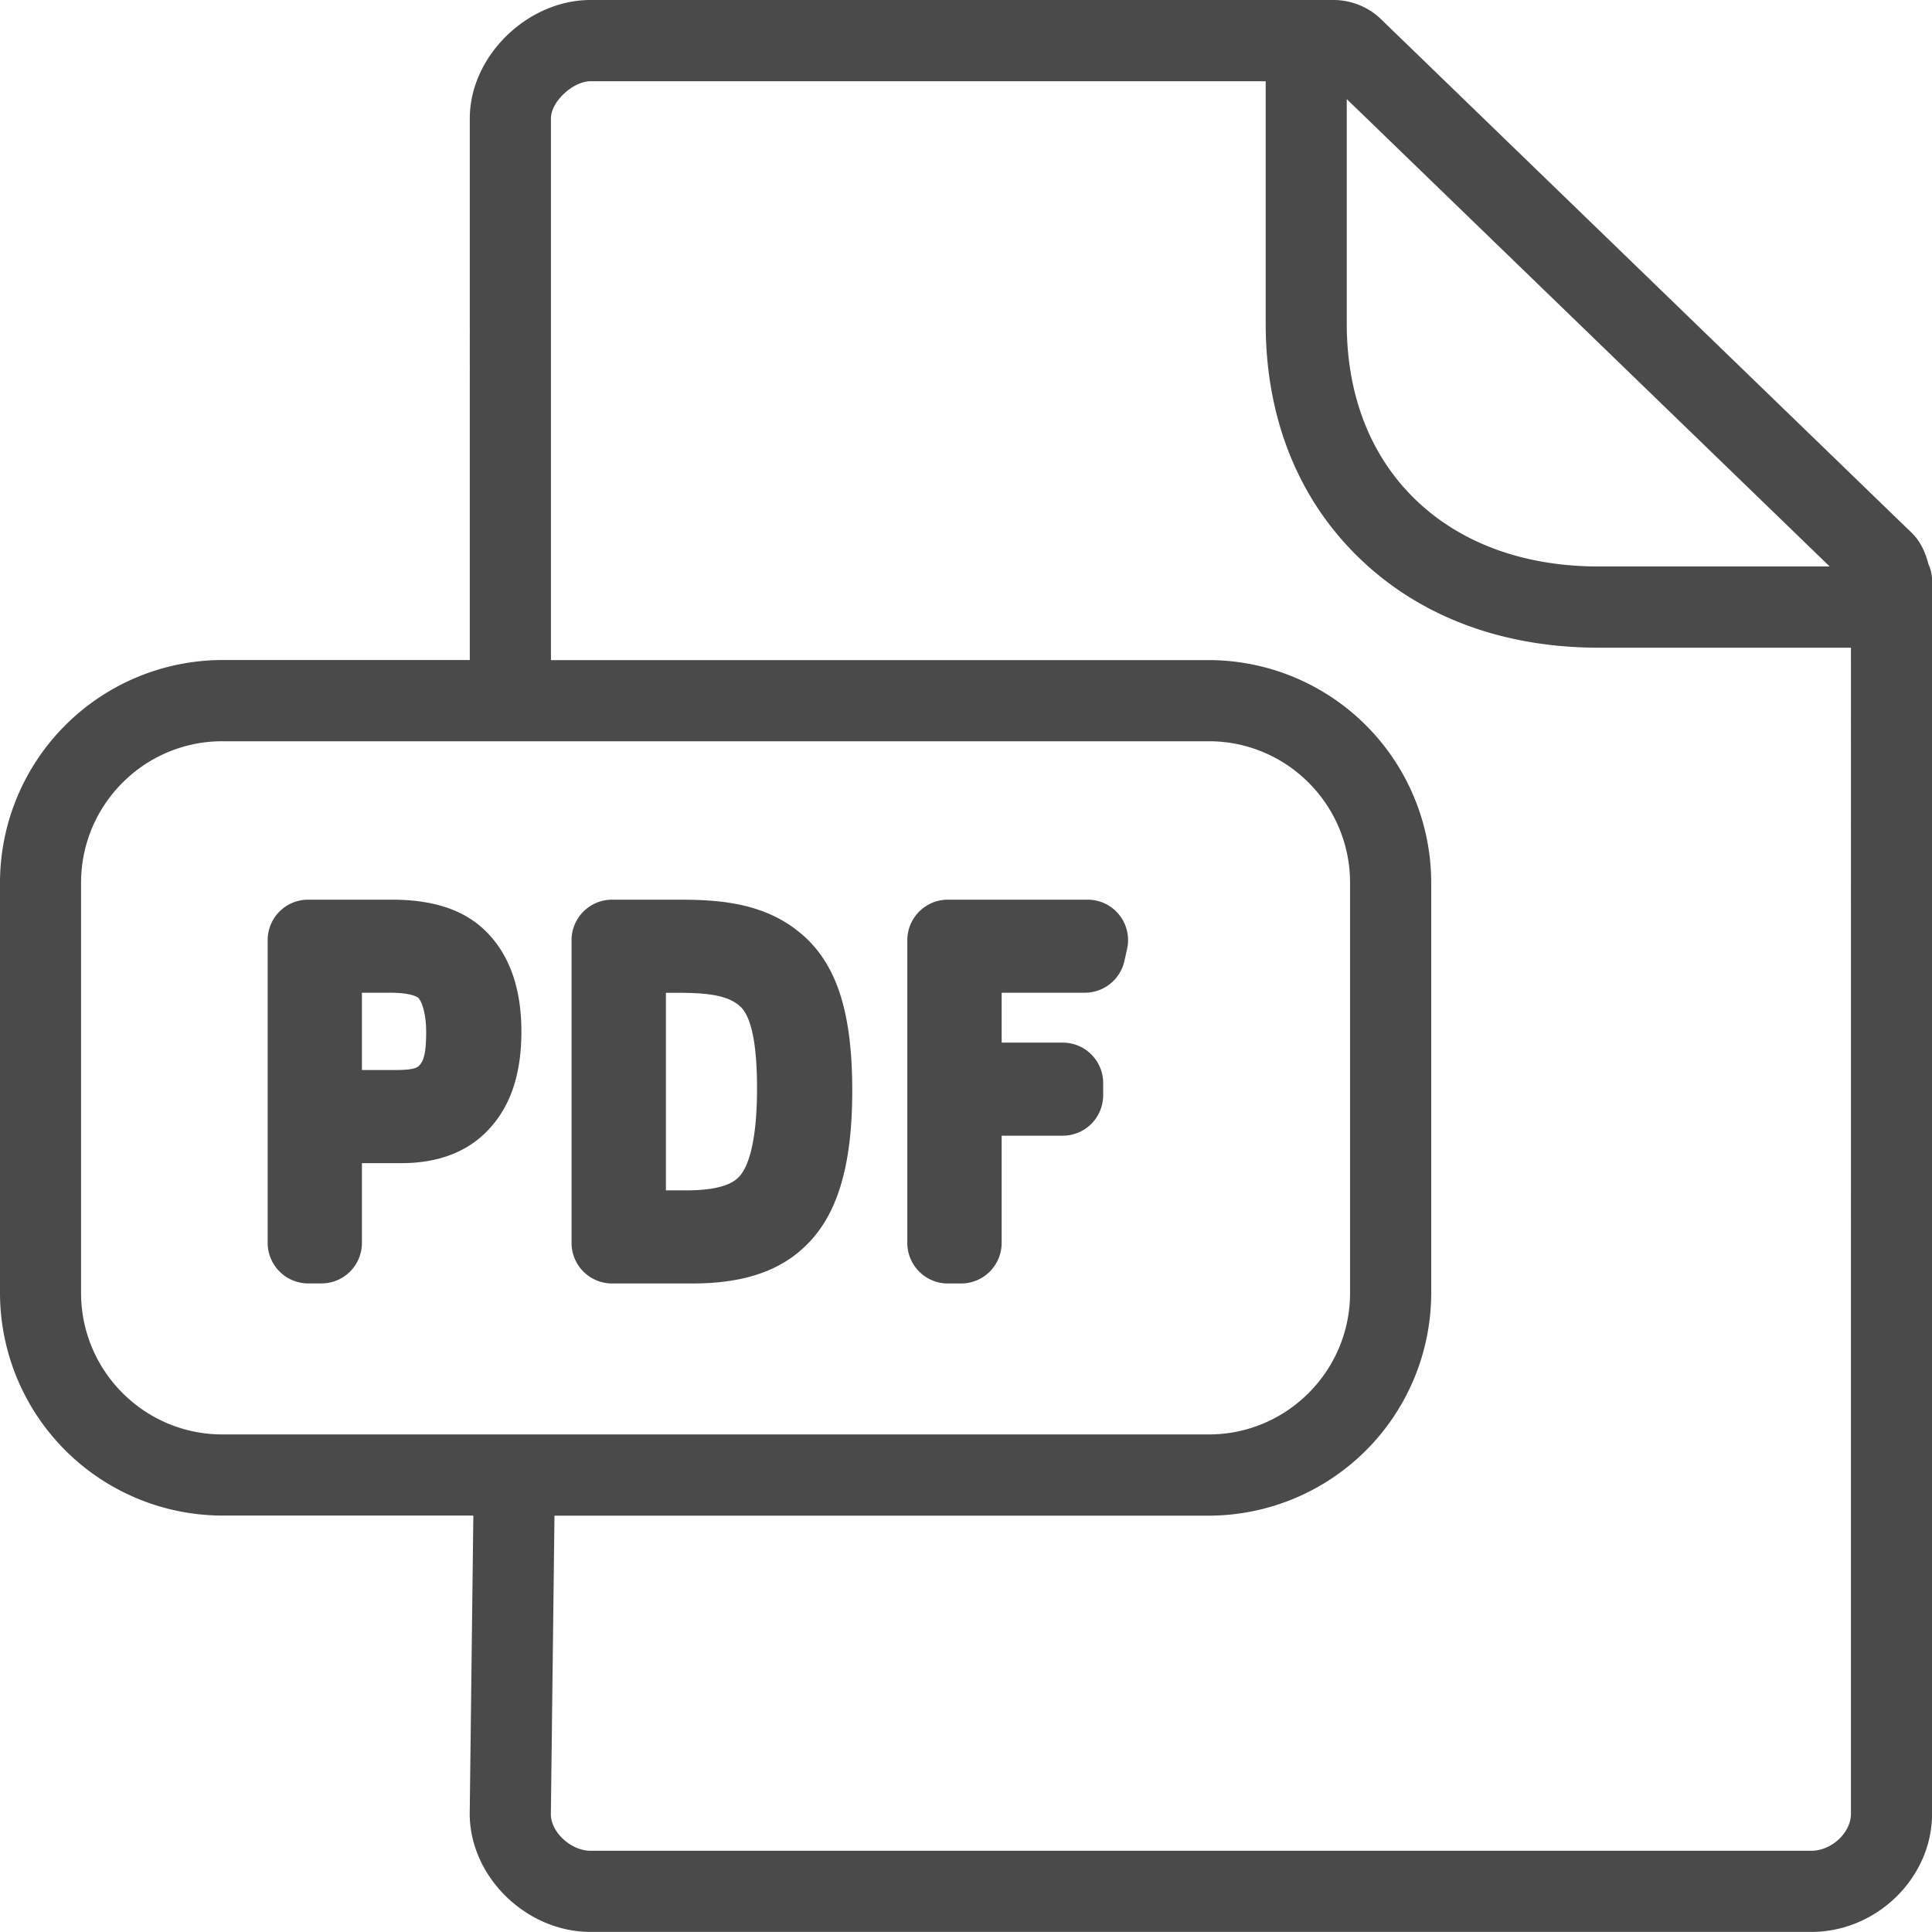 <svg xmlns="http://www.w3.org/2000/svg" width="24" height="24" viewBox="0 0 24 24">
    <path fill="#4A4A4A" fill-rule="evenodd" d="M5.214 13.23c.039-.046.08-.12.08-.407 0-.234-.052-.376-.096-.426-.002-.003-.071-.065-.35-.065h-.352v.96h.424c.24 0 .271-.036.294-.063zm-.344-2.054c.538 0 .93.14 1.196.424.272.287.411.696.411 1.212 0 .51-.124.9-.378 1.187-.258.297-.634.45-1.113.45h-.49v.99c0 .279-.225.504-.503.504h-.165a.504.504 0 0 1-.503-.504V11.68c0-.28.225-.504.503-.504H4.87zm4.301 3.452c.088-.083.233-.337.233-1.108 0-.549-.07-.89-.208-1.017-.134-.123-.348-.17-.758-.17h-.166v2.454h.259c.474 0 .599-.12.64-.159zm-.749-3.452c.512 0 1.097.034 1.564.452.416.374.601.966.601 1.92 0 .942-.187 1.56-.592 1.94-.425.408-1.012.456-1.415.456h-.976a.504.504 0 0 1-.504-.505V11.68c0-.278.226-.504.504-.504h.818zm5.087 0a.502.502 0 0 1 .492.612l-.033.149a.504.504 0 0 1-.491.395h-1.034v.62h.758c.279 0 .503.224.503.504v.147c0 .28-.224.505-.503.505h-.758v1.331a.504.504 0 0 1-.503.505h-.165a.504.504 0 0 1-.504-.505V11.68c0-.278.226-.504.504-.504h1.734zm8.99 11.815c.254 0 .494-.224.494-.46V8.046h-3.13c-1.196 0-2.226-.385-2.98-1.116-.758-.733-1.16-1.74-1.16-2.907V1.009H7.338c-.221 0-.494.254-.494.461V8.2h8.174a2.767 2.767 0 0 1 2.761 2.766v5.096a2.767 2.767 0 0 1-2.761 2.766H6.888l-.045 3.71c0 .221.249.453.494.453h15.162zm-21.492-6.93c0 .97.787 1.758 1.755 1.758h12.255c.968 0 1.754-.788 1.754-1.757v-5.096c0-.97-.786-1.758-1.754-1.758H2.762c-.968 0-1.755.788-1.755 1.758v5.096zM22.73 7.038L16.73 1.231v2.792c0 .887.294 1.642.852 2.182.563.544 1.35.832 2.28.832h2.866zm1.23-.021a.48.48 0 0 1 .041.198V22.53c0 .796-.687 1.469-1.5 1.469H7.336c-.8 0-1.501-.687-1.501-1.469l.045-3.703h-3.12A2.768 2.768 0 0 1 0 16.062v-5.096a2.768 2.768 0 0 1 2.762-2.767h3.074V1.47C5.836.7 6.55 0 7.336 0h9.23c.22 0 .437.088.592.241l6.59 6.378c.111.108.173.25.21.397z"/>
</svg>
